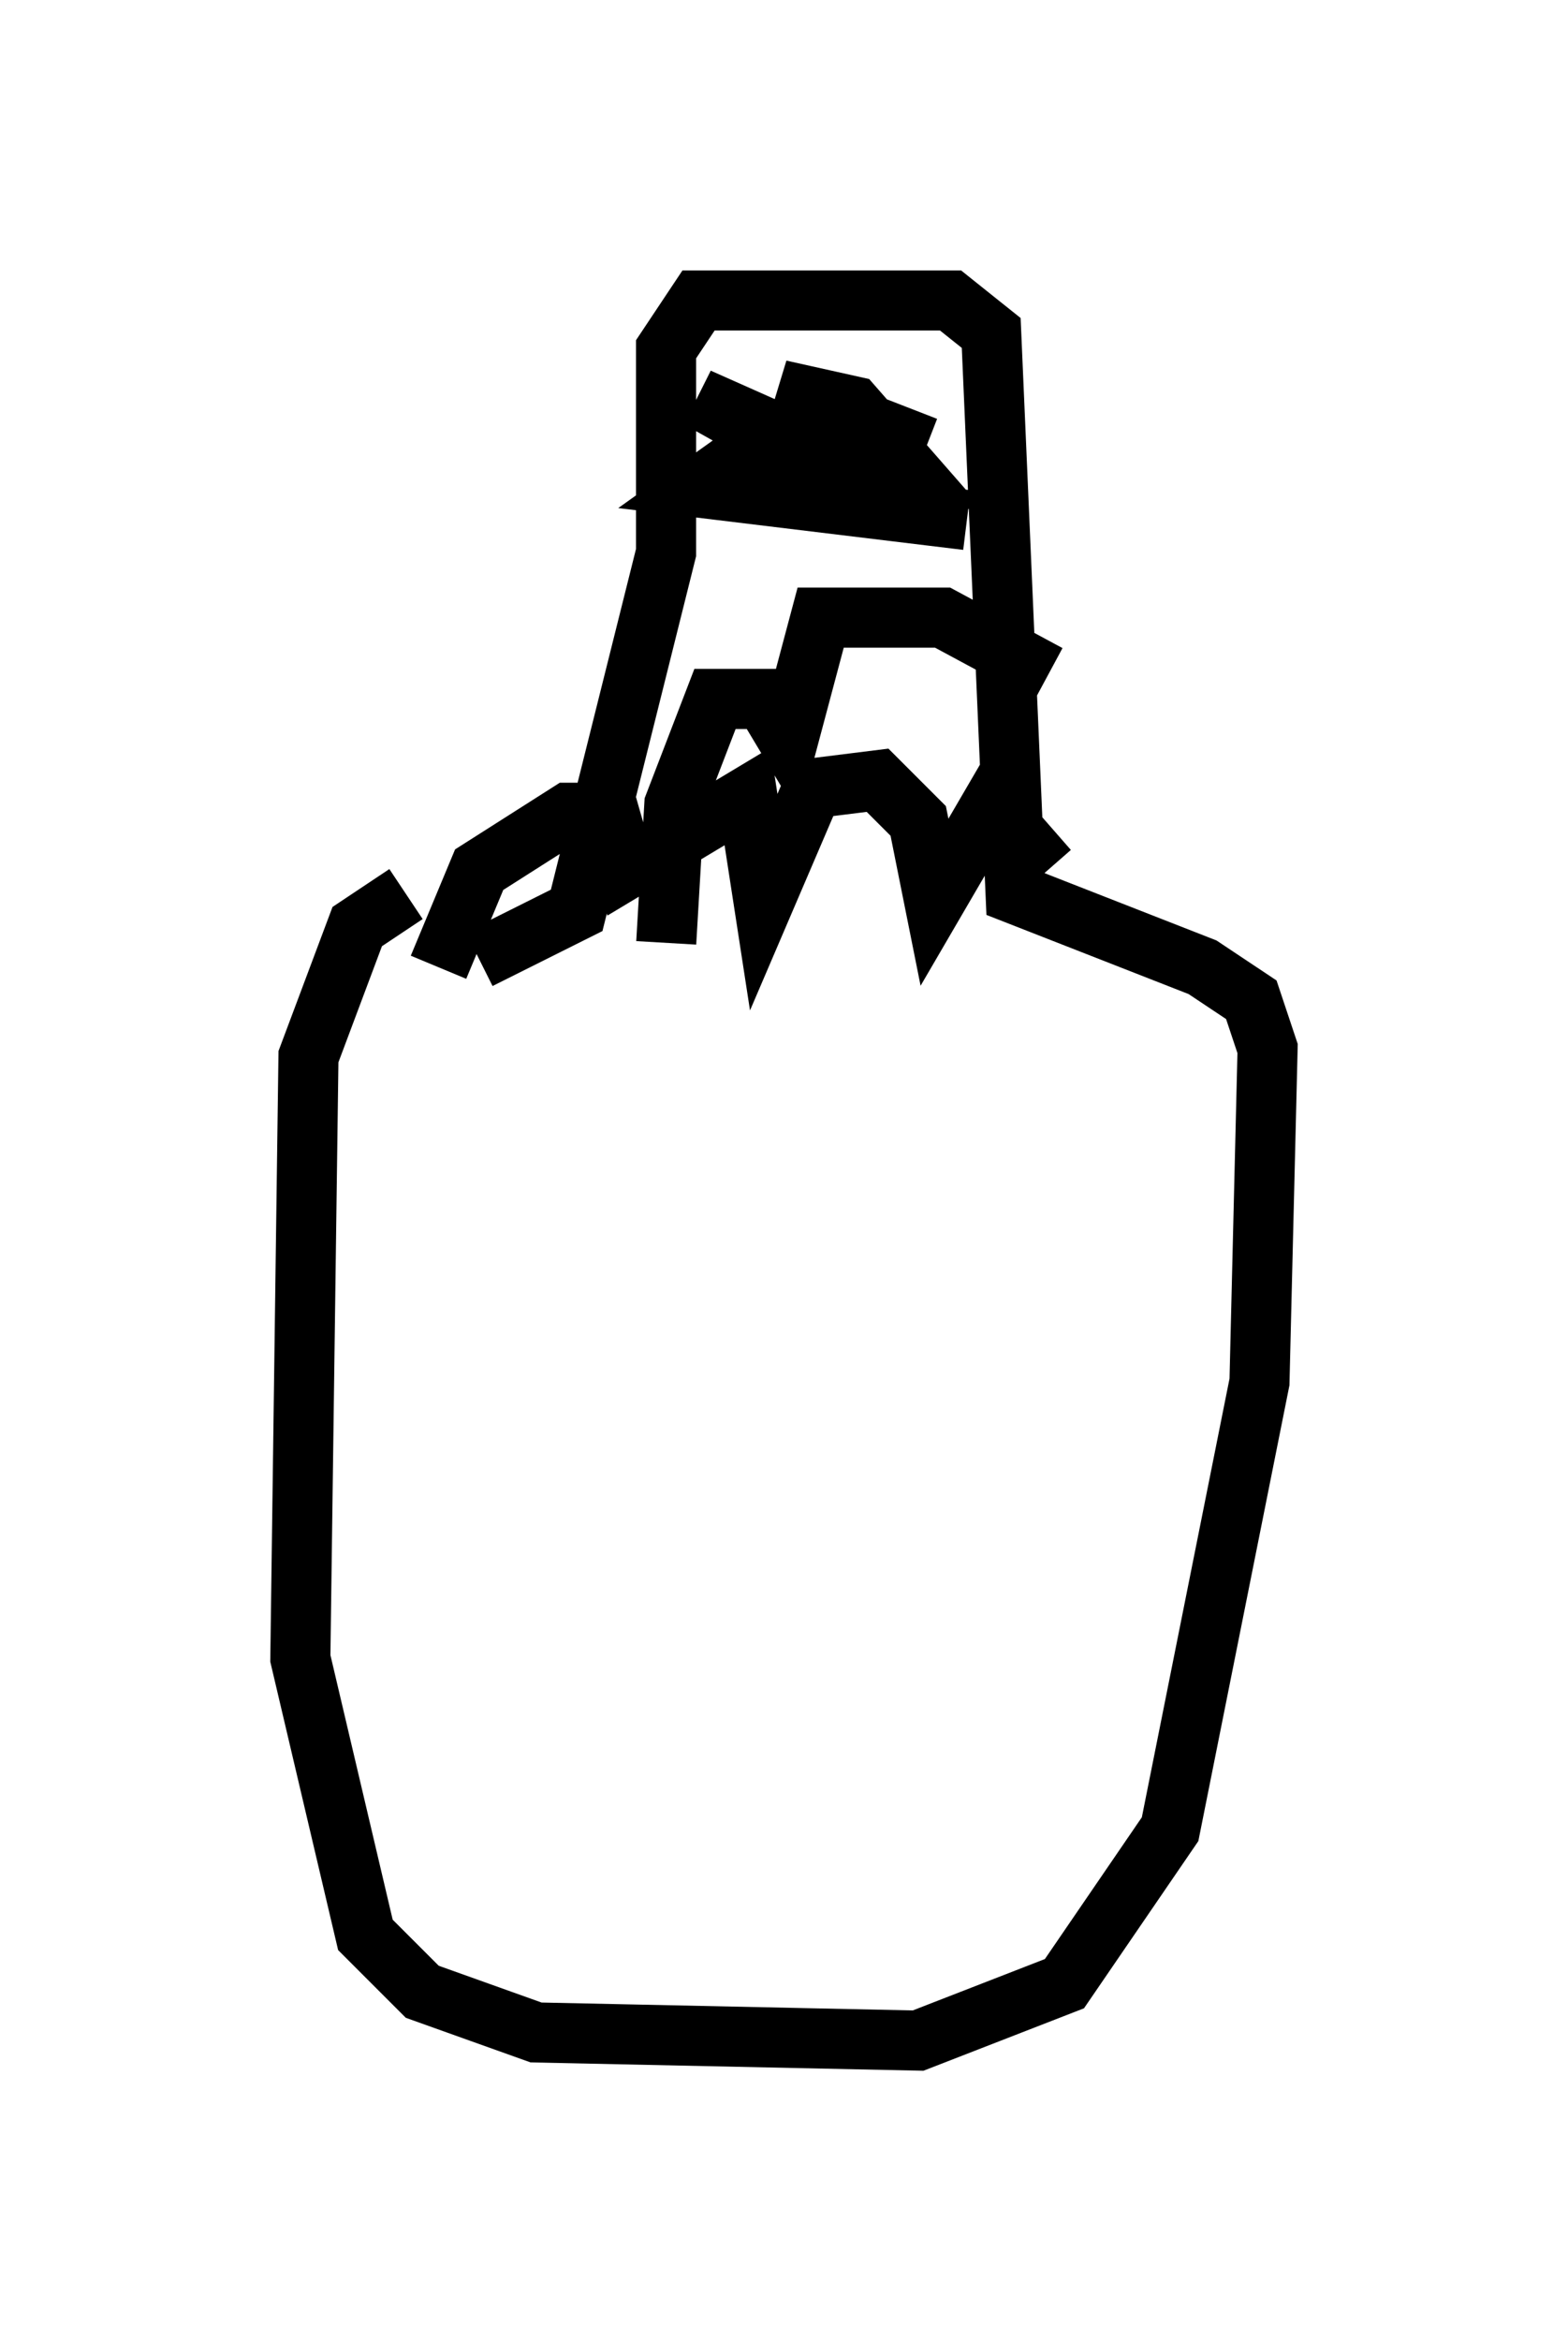<?xml version="1.0" encoding="utf-8" ?>
<svg baseProfile="full" height="38.958" version="1.1" width="26.103" xmlns="http://www.w3.org/2000/svg" xmlns:ev="http://www.w3.org/2001/xml-events" xmlns:xlink="http://www.w3.org/1999/xlink"><defs /><rect fill="white" height="38.958" width="26.103" x="0" y="0" /><path d="M8.383, 15.013 m-1.624, -0.135 l-0.812, 0.541 -0.812, 2.165 l-0.135, 10.013 1.083, 4.601 l0.947, 0.947 1.894, 0.677 l6.36, 0.135 2.436, -0.947 l1.759, -2.571 1.488, -7.442 l0.135, -5.548 -0.271, -0.812 l-0.812, -0.541 -3.112, -1.218 l-0.406, -9.337 -0.677, -0.541 l-4.195, 0.0 -0.541, 0.812 l0.0, 3.383 -1.488, 5.954 l-1.624, 0.812 m4.601, -8.525 l-0.947, 0.677 4.465, 0.541 l-1.083, -0.135 -3.383, -1.894 l2.436, 1.083 1.083, 0.135 l-0.947, -1.083 -1.218, -0.271 l2.436, 0.947 m-8.119, 8.66 l0.677, -1.624 1.488, -0.947 l0.677, 0.0 0.271, 0.947 l2.03, -1.218 0.271, 1.759 l0.812, -1.894 1.083, -0.135 l0.677, 0.677 0.271, 1.353 l0.947, -1.624 0.947, 1.083 m0.0, -3.248 l-1.759, -0.947 -2.03, 0.0 l-0.541, 2.03 -0.406, -0.677 l-0.812, 0.0 -0.677, 1.759 l-0.135, 2.3 " fill="none" stroke="black" stroke-width="1" /></svg>
